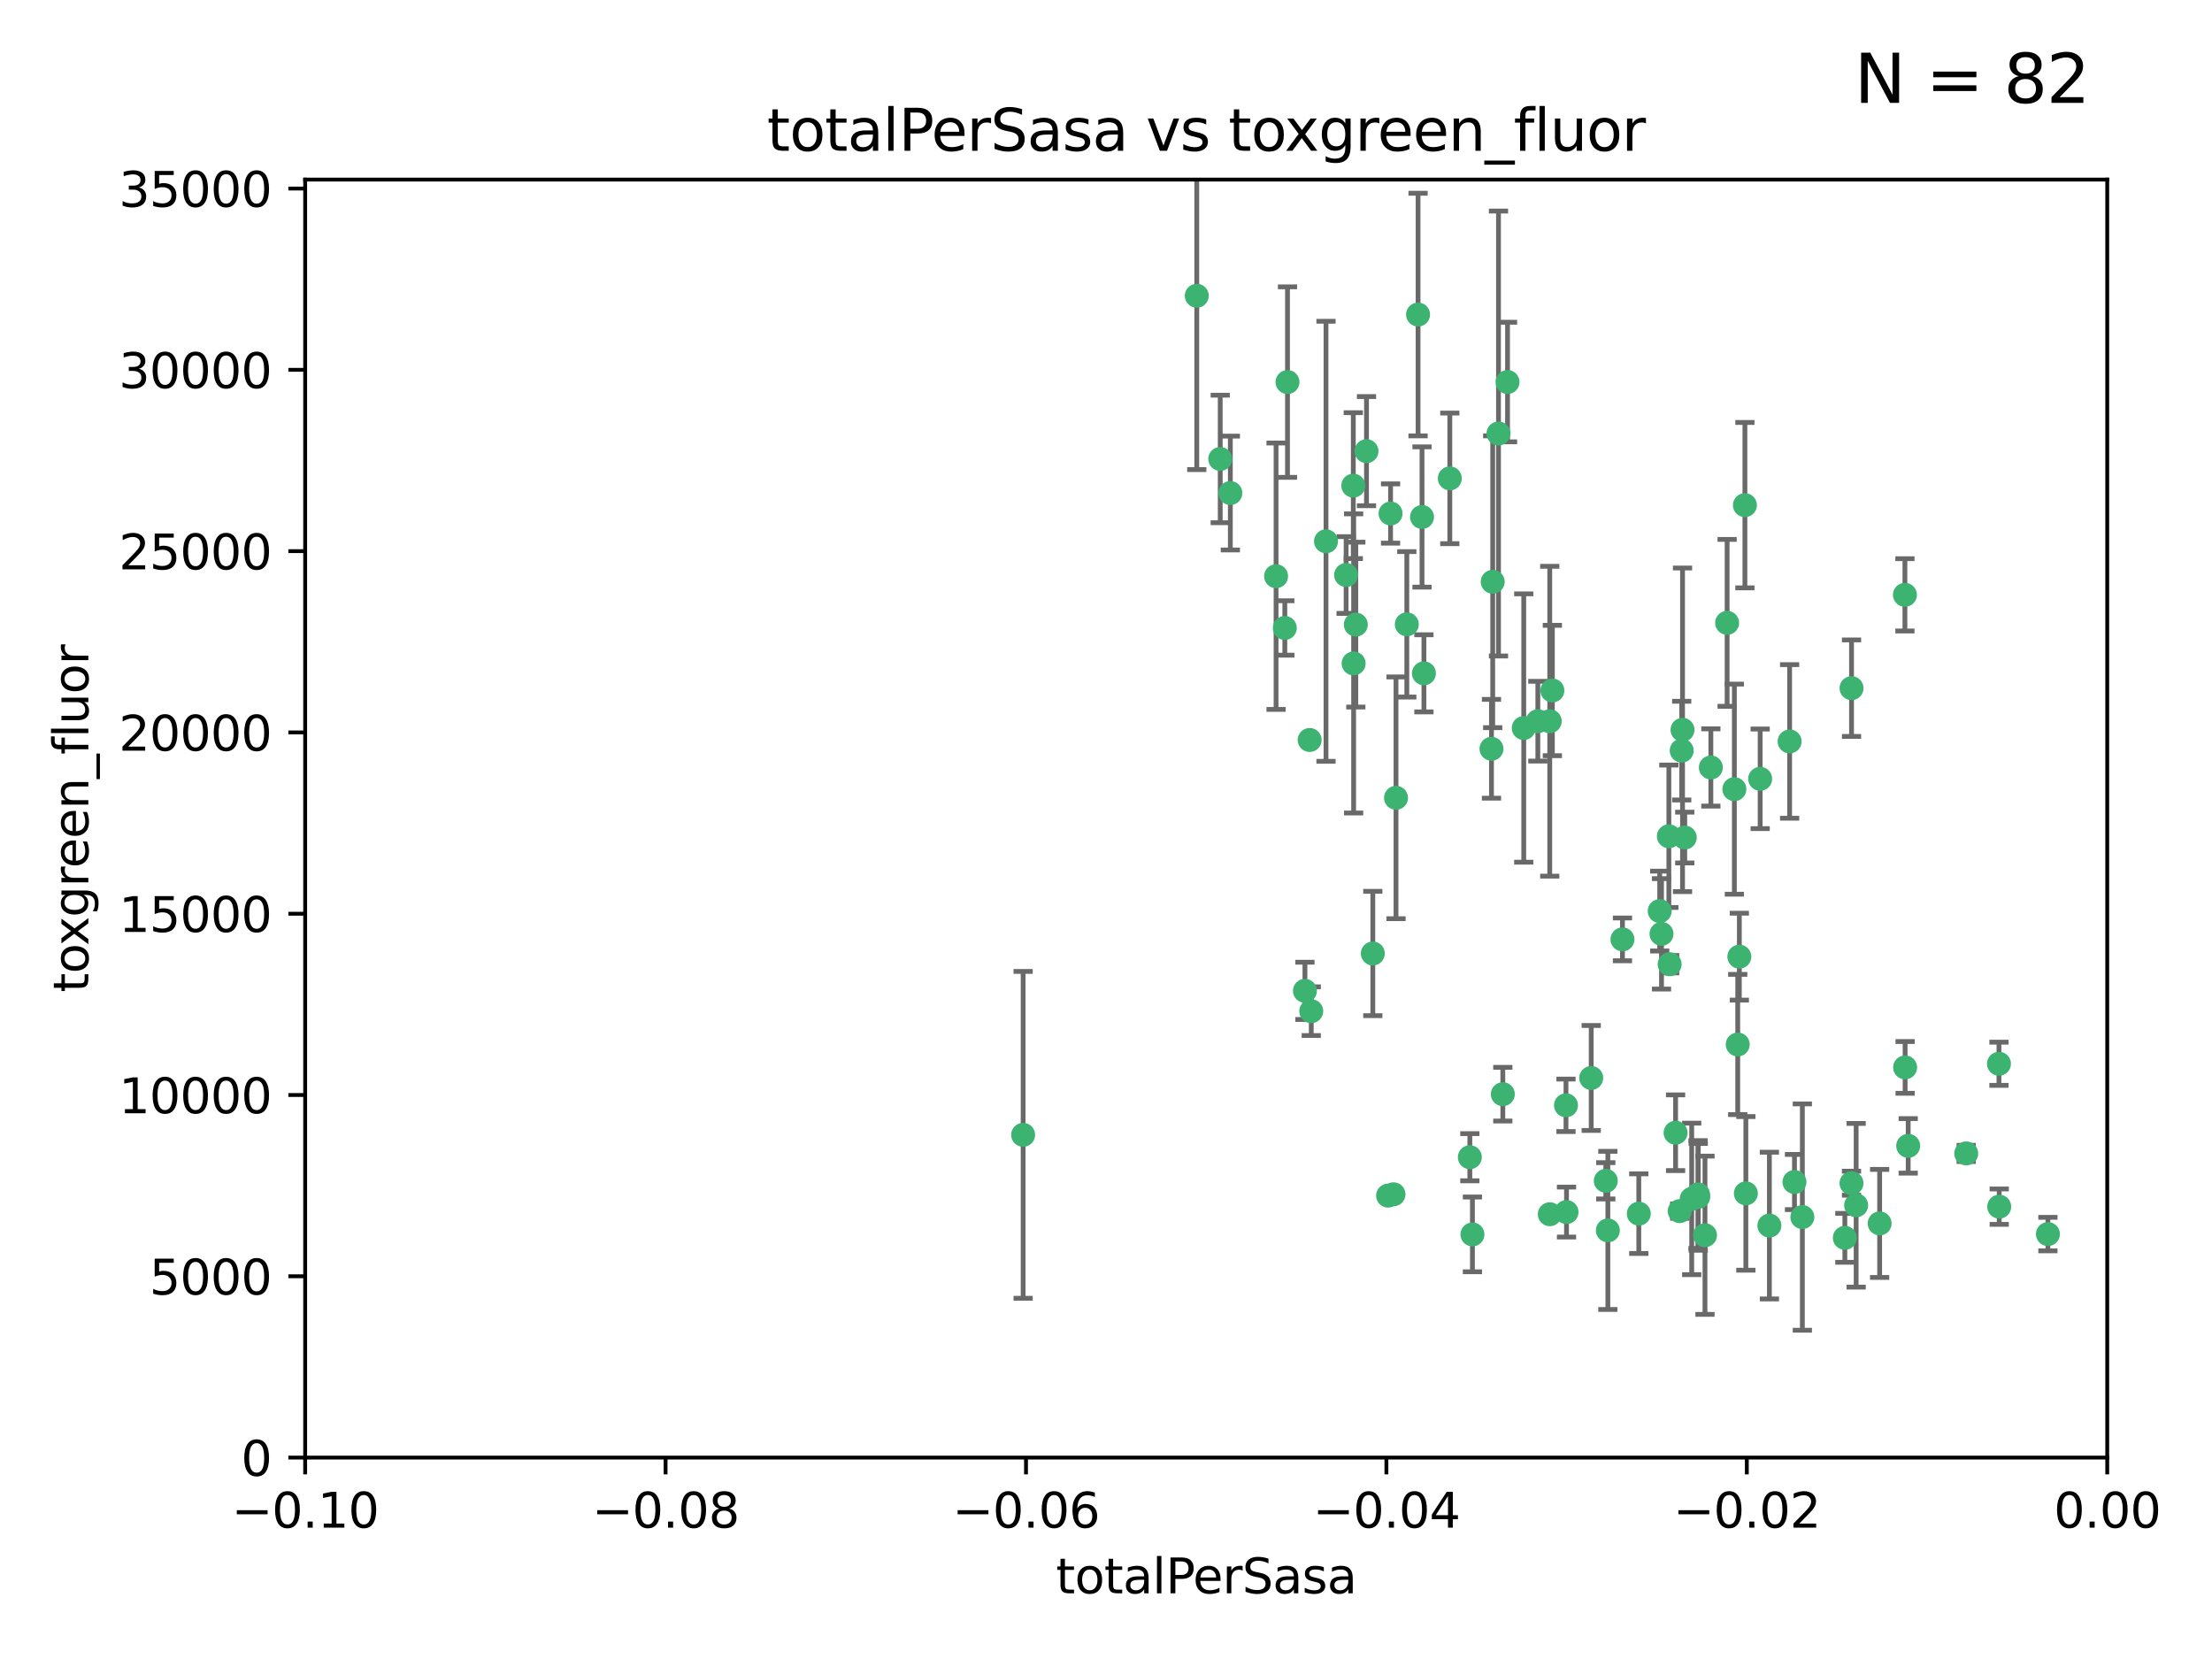 <?xml version="1.0" encoding="utf-8" standalone="no"?>
<!DOCTYPE svg PUBLIC "-//W3C//DTD SVG 1.1//EN"
  "http://www.w3.org/Graphics/SVG/1.1/DTD/svg11.dtd">
<svg xmlns:xlink="http://www.w3.org/1999/xlink" width="460.8pt" height="345.6pt" viewBox="0 0 460.8 345.6" xmlns="http://www.w3.org/2000/svg" version="1.1">
 <defs>
  <style type="text/css">*{stroke-linejoin: round; stroke-linecap: butt}</style>
 </defs>
 <g id="figure_1">
  <g id="patch_1">
   <path d="M 0 345.6 
L 460.8 345.6 
L 460.8 0 
L 0 0 
z
" style="fill: #ffffff"/>
  </g>
  <g id="axes_1">
   <g id="patch_2">
    <path d="M 63.571 303.64 
L 438.975 303.64 
L 438.975 37.411 
L 63.571 37.411 
z
" style="fill: #ffffff"/>
   </g>
   <g id="PathCollection_1">
    <defs>
     <path id="m28f8a9bcfd" d="M 0 1.118 
C 0.297 1.118 0.581 1 0.791 0.791 
C 1 0.581 1.118 0.297 1.118 0 
C 1.118 -0.297 1 -0.581 0.791 -0.791 
C 0.581 -1 0.297 -1.118 0 -1.118 
C -0.297 -1.118 -0.581 -1 -0.791 -0.791 
C -1 -0.581 -1.118 -0.297 -1.118 0 
C -1.118 0.297 -1 0.581 -0.791 0.791 
C -0.581 1 -0.297 1.118 0 1.118 
z
" style="stroke: #3cb371"/>
    </defs>
    <g clip-path="url(#p0bc6bba7df)">
     <use xlink:href="#m28f8a9bcfd" x="268.211" y="79.593" style="fill: #3cb371; stroke: #3cb371"/>
     <use xlink:href="#m28f8a9bcfd" x="254.195" y="95.609" style="fill: #3cb371; stroke: #3cb371"/>
     <use xlink:href="#m28f8a9bcfd" x="249.31" y="61.614" style="fill: #3cb371; stroke: #3cb371"/>
     <use xlink:href="#m28f8a9bcfd" x="281.916" y="101.166" style="fill: #3cb371; stroke: #3cb371"/>
     <use xlink:href="#m28f8a9bcfd" x="276.23" y="112.761" style="fill: #3cb371; stroke: #3cb371"/>
     <use xlink:href="#m28f8a9bcfd" x="213.136" y="236.409" style="fill: #3cb371; stroke: #3cb371"/>
     <use xlink:href="#m28f8a9bcfd" x="282.441" y="130.114" style="fill: #3cb371; stroke: #3cb371"/>
     <use xlink:href="#m28f8a9bcfd" x="272.826" y="154.151" style="fill: #3cb371; stroke: #3cb371"/>
     <use xlink:href="#m28f8a9bcfd" x="290.815" y="166.197" style="fill: #3cb371; stroke: #3cb371"/>
     <use xlink:href="#m28f8a9bcfd" x="296.232" y="107.698" style="fill: #3cb371; stroke: #3cb371"/>
     <use xlink:href="#m28f8a9bcfd" x="281.985" y="138.203" style="fill: #3cb371; stroke: #3cb371"/>
     <use xlink:href="#m28f8a9bcfd" x="289.681" y="106.972" style="fill: #3cb371; stroke: #3cb371"/>
     <use xlink:href="#m28f8a9bcfd" x="280.418" y="119.786" style="fill: #3cb371; stroke: #3cb371"/>
     <use xlink:href="#m28f8a9bcfd" x="295.409" y="65.53" style="fill: #3cb371; stroke: #3cb371"/>
     <use xlink:href="#m28f8a9bcfd" x="302.023" y="99.654" style="fill: #3cb371; stroke: #3cb371"/>
     <use xlink:href="#m28f8a9bcfd" x="310.702" y="155.987" style="fill: #3cb371; stroke: #3cb371"/>
     <use xlink:href="#m28f8a9bcfd" x="273.159" y="210.65" style="fill: #3cb371; stroke: #3cb371"/>
     <use xlink:href="#m28f8a9bcfd" x="293.065" y="130.059" style="fill: #3cb371; stroke: #3cb371"/>
     <use xlink:href="#m28f8a9bcfd" x="317.423" y="151.66" style="fill: #3cb371; stroke: #3cb371"/>
     <use xlink:href="#m28f8a9bcfd" x="314.046" y="79.585" style="fill: #3cb371; stroke: #3cb371"/>
     <use xlink:href="#m28f8a9bcfd" x="267.65" y="130.815" style="fill: #3cb371; stroke: #3cb371"/>
     <use xlink:href="#m28f8a9bcfd" x="271.842" y="206.41" style="fill: #3cb371; stroke: #3cb371"/>
     <use xlink:href="#m28f8a9bcfd" x="285.983" y="198.628" style="fill: #3cb371; stroke: #3cb371"/>
     <use xlink:href="#m28f8a9bcfd" x="265.828" y="120.034" style="fill: #3cb371; stroke: #3cb371"/>
     <use xlink:href="#m28f8a9bcfd" x="296.63" y="140.267" style="fill: #3cb371; stroke: #3cb371"/>
     <use xlink:href="#m28f8a9bcfd" x="284.666" y="93.983" style="fill: #3cb371; stroke: #3cb371"/>
     <use xlink:href="#m28f8a9bcfd" x="256.303" y="102.712" style="fill: #3cb371; stroke: #3cb371"/>
     <use xlink:href="#m28f8a9bcfd" x="310.958" y="121.191" style="fill: #3cb371; stroke: #3cb371"/>
     <use xlink:href="#m28f8a9bcfd" x="341.39" y="252.825" style="fill: #3cb371; stroke: #3cb371"/>
     <use xlink:href="#m28f8a9bcfd" x="320.359" y="150.242" style="fill: #3cb371; stroke: #3cb371"/>
     <use xlink:href="#m28f8a9bcfd" x="322.853" y="252.947" style="fill: #3cb371; stroke: #3cb371"/>
     <use xlink:href="#m28f8a9bcfd" x="306.194" y="241.067" style="fill: #3cb371; stroke: #3cb371"/>
     <use xlink:href="#m28f8a9bcfd" x="326.223" y="230.255" style="fill: #3cb371; stroke: #3cb371"/>
     <use xlink:href="#m28f8a9bcfd" x="313.064" y="227.937" style="fill: #3cb371; stroke: #3cb371"/>
     <use xlink:href="#m28f8a9bcfd" x="306.735" y="257.15" style="fill: #3cb371; stroke: #3cb371"/>
     <use xlink:href="#m28f8a9bcfd" x="312.163" y="90.309" style="fill: #3cb371; stroke: #3cb371"/>
     <use xlink:href="#m28f8a9bcfd" x="289.164" y="249.07" style="fill: #3cb371; stroke: #3cb371"/>
     <use xlink:href="#m28f8a9bcfd" x="346.123" y="194.538" style="fill: #3cb371; stroke: #3cb371"/>
     <use xlink:href="#m28f8a9bcfd" x="326.333" y="252.496" style="fill: #3cb371; stroke: #3cb371"/>
     <use xlink:href="#m28f8a9bcfd" x="334.946" y="256.314" style="fill: #3cb371; stroke: #3cb371"/>
     <use xlink:href="#m28f8a9bcfd" x="345.749" y="189.794" style="fill: #3cb371; stroke: #3cb371"/>
     <use xlink:href="#m28f8a9bcfd" x="322.84" y="150.246" style="fill: #3cb371; stroke: #3cb371"/>
     <use xlink:href="#m28f8a9bcfd" x="290.29" y="248.793" style="fill: #3cb371; stroke: #3cb371"/>
     <use xlink:href="#m28f8a9bcfd" x="347.819" y="200.861" style="fill: #3cb371; stroke: #3cb371"/>
     <use xlink:href="#m28f8a9bcfd" x="349.906" y="252.297" style="fill: #3cb371; stroke: #3cb371"/>
     <use xlink:href="#m28f8a9bcfd" x="334.515" y="245.982" style="fill: #3cb371; stroke: #3cb371"/>
     <use xlink:href="#m28f8a9bcfd" x="350.5" y="152.035" style="fill: #3cb371; stroke: #3cb371"/>
     <use xlink:href="#m28f8a9bcfd" x="323.386" y="143.844" style="fill: #3cb371; stroke: #3cb371"/>
     <use xlink:href="#m28f8a9bcfd" x="353.733" y="248.832" style="fill: #3cb371; stroke: #3cb371"/>
     <use xlink:href="#m28f8a9bcfd" x="350.329" y="156.366" style="fill: #3cb371; stroke: #3cb371"/>
     <use xlink:href="#m28f8a9bcfd" x="352.413" y="249.752" style="fill: #3cb371; stroke: #3cb371"/>
     <use xlink:href="#m28f8a9bcfd" x="356.402" y="159.878" style="fill: #3cb371; stroke: #3cb371"/>
     <use xlink:href="#m28f8a9bcfd" x="337.988" y="195.688" style="fill: #3cb371; stroke: #3cb371"/>
     <use xlink:href="#m28f8a9bcfd" x="353.773" y="249.327" style="fill: #3cb371; stroke: #3cb371"/>
     <use xlink:href="#m28f8a9bcfd" x="331.48" y="224.561" style="fill: #3cb371; stroke: #3cb371"/>
     <use xlink:href="#m28f8a9bcfd" x="347.654" y="174.211" style="fill: #3cb371; stroke: #3cb371"/>
     <use xlink:href="#m28f8a9bcfd" x="355.179" y="257.324" style="fill: #3cb371; stroke: #3cb371"/>
     <use xlink:href="#m28f8a9bcfd" x="349.055" y="235.968" style="fill: #3cb371; stroke: #3cb371"/>
     <use xlink:href="#m28f8a9bcfd" x="350.965" y="174.48" style="fill: #3cb371; stroke: #3cb371"/>
     <use xlink:href="#m28f8a9bcfd" x="375.464" y="253.538" style="fill: #3cb371; stroke: #3cb371"/>
     <use xlink:href="#m28f8a9bcfd" x="372.811" y="154.457" style="fill: #3cb371; stroke: #3cb371"/>
     <use xlink:href="#m28f8a9bcfd" x="363.497" y="105.234" style="fill: #3cb371; stroke: #3cb371"/>
     <use xlink:href="#m28f8a9bcfd" x="359.792" y="129.752" style="fill: #3cb371; stroke: #3cb371"/>
     <use xlink:href="#m28f8a9bcfd" x="363.694" y="248.602" style="fill: #3cb371; stroke: #3cb371"/>
     <use xlink:href="#m28f8a9bcfd" x="368.596" y="255.309" style="fill: #3cb371; stroke: #3cb371"/>
     <use xlink:href="#m28f8a9bcfd" x="362.001" y="217.585" style="fill: #3cb371; stroke: #3cb371"/>
     <use xlink:href="#m28f8a9bcfd" x="373.823" y="246.235" style="fill: #3cb371; stroke: #3cb371"/>
     <use xlink:href="#m28f8a9bcfd" x="361.301" y="164.396" style="fill: #3cb371; stroke: #3cb371"/>
     <use xlink:href="#m28f8a9bcfd" x="385.701" y="246.485" style="fill: #3cb371; stroke: #3cb371"/>
     <use xlink:href="#m28f8a9bcfd" x="385.708" y="143.358" style="fill: #3cb371; stroke: #3cb371"/>
     <use xlink:href="#m28f8a9bcfd" x="362.337" y="199.288" style="fill: #3cb371; stroke: #3cb371"/>
     <use xlink:href="#m28f8a9bcfd" x="397.511" y="238.701" style="fill: #3cb371; stroke: #3cb371"/>
     <use xlink:href="#m28f8a9bcfd" x="384.316" y="257.865" style="fill: #3cb371; stroke: #3cb371"/>
     <use xlink:href="#m28f8a9bcfd" x="366.674" y="162.243" style="fill: #3cb371; stroke: #3cb371"/>
     <use xlink:href="#m28f8a9bcfd" x="391.563" y="254.86" style="fill: #3cb371; stroke: #3cb371"/>
     <use xlink:href="#m28f8a9bcfd" x="386.669" y="251.081" style="fill: #3cb371; stroke: #3cb371"/>
     <use xlink:href="#m28f8a9bcfd" x="396.872" y="222.359" style="fill: #3cb371; stroke: #3cb371"/>
     <use xlink:href="#m28f8a9bcfd" x="396.83" y="123.914" style="fill: #3cb371; stroke: #3cb371"/>
     <use xlink:href="#m28f8a9bcfd" x="409.599" y="240.276" style="fill: #3cb371; stroke: #3cb371"/>
     <use xlink:href="#m28f8a9bcfd" x="416.474" y="251.369" style="fill: #3cb371; stroke: #3cb371"/>
     <use xlink:href="#m28f8a9bcfd" x="416.421" y="221.601" style="fill: #3cb371; stroke: #3cb371"/>
     <use xlink:href="#m28f8a9bcfd" x="426.618" y="257.081" style="fill: #3cb371; stroke: #3cb371"/>
    </g>
   </g>
   <g id="matplotlib.axis_1">
    <g id="xtick_1">
     <g id="line2d_1">
      <defs>
       <path id="m2112518114" d="M 0 0 
L 0 3.5 
" style="stroke: #000000; stroke-width: 0.8"/>
      </defs>
      <g>
       <use xlink:href="#m2112518114" x="63.571" y="303.64" style="stroke: #000000; stroke-width: 0.8"/>
      </g>
     </g>
     <g id="text_1">
      <!-- −0.10 -->
      <g transform="translate(48.249 318.238)scale(0.1 -0.1)">
       <defs>
        <path id="DejaVuSans-2212" d="M 678 2272 
L 4684 2272 
L 4684 1741 
L 678 1741 
L 678 2272 
z
" transform="scale(0.016)"/>
        <path id="DejaVuSans-30" d="M 2034 4250 
Q 1547 4250 1301 3770 
Q 1056 3291 1056 2328 
Q 1056 1369 1301 889 
Q 1547 409 2034 409 
Q 2525 409 2770 889 
Q 3016 1369 3016 2328 
Q 3016 3291 2770 3770 
Q 2525 4250 2034 4250 
z
M 2034 4750 
Q 2819 4750 3233 4129 
Q 3647 3509 3647 2328 
Q 3647 1150 3233 529 
Q 2819 -91 2034 -91 
Q 1250 -91 836 529 
Q 422 1150 422 2328 
Q 422 3509 836 4129 
Q 1250 4750 2034 4750 
z
" transform="scale(0.016)"/>
        <path id="DejaVuSans-2e" d="M 684 794 
L 1344 794 
L 1344 0 
L 684 0 
L 684 794 
z
" transform="scale(0.016)"/>
        <path id="DejaVuSans-31" d="M 794 531 
L 1825 531 
L 1825 4091 
L 703 3866 
L 703 4441 
L 1819 4666 
L 2450 4666 
L 2450 531 
L 3481 531 
L 3481 0 
L 794 0 
L 794 531 
z
" transform="scale(0.016)"/>
       </defs>
       <use xlink:href="#DejaVuSans-2212"/>
       <use xlink:href="#DejaVuSans-30" x="83.789"/>
       <use xlink:href="#DejaVuSans-2e" x="147.412"/>
       <use xlink:href="#DejaVuSans-31" x="179.199"/>
       <use xlink:href="#DejaVuSans-30" x="242.822"/>
      </g>
     </g>
    </g>
    <g id="xtick_2">
     <g id="line2d_2">
      <g>
       <use xlink:href="#m2112518114" x="138.652" y="303.64" style="stroke: #000000; stroke-width: 0.8"/>
      </g>
     </g>
     <g id="text_2">
      <!-- −0.08 -->
      <g transform="translate(123.329 318.238)scale(0.1 -0.1)">
       <defs>
        <path id="DejaVuSans-38" d="M 2034 2216 
Q 1584 2216 1326 1975 
Q 1069 1734 1069 1313 
Q 1069 891 1326 650 
Q 1584 409 2034 409 
Q 2484 409 2743 651 
Q 3003 894 3003 1313 
Q 3003 1734 2745 1975 
Q 2488 2216 2034 2216 
z
M 1403 2484 
Q 997 2584 770 2862 
Q 544 3141 544 3541 
Q 544 4100 942 4425 
Q 1341 4750 2034 4750 
Q 2731 4750 3128 4425 
Q 3525 4100 3525 3541 
Q 3525 3141 3298 2862 
Q 3072 2584 2669 2484 
Q 3125 2378 3379 2068 
Q 3634 1759 3634 1313 
Q 3634 634 3220 271 
Q 2806 -91 2034 -91 
Q 1263 -91 848 271 
Q 434 634 434 1313 
Q 434 1759 690 2068 
Q 947 2378 1403 2484 
z
M 1172 3481 
Q 1172 3119 1398 2916 
Q 1625 2713 2034 2713 
Q 2441 2713 2670 2916 
Q 2900 3119 2900 3481 
Q 2900 3844 2670 4047 
Q 2441 4250 2034 4250 
Q 1625 4250 1398 4047 
Q 1172 3844 1172 3481 
z
" transform="scale(0.016)"/>
       </defs>
       <use xlink:href="#DejaVuSans-2212"/>
       <use xlink:href="#DejaVuSans-30" x="83.789"/>
       <use xlink:href="#DejaVuSans-2e" x="147.412"/>
       <use xlink:href="#DejaVuSans-30" x="179.199"/>
       <use xlink:href="#DejaVuSans-38" x="242.822"/>
      </g>
     </g>
    </g>
    <g id="xtick_3">
     <g id="line2d_3">
      <g>
       <use xlink:href="#m2112518114" x="213.733" y="303.64" style="stroke: #000000; stroke-width: 0.8"/>
      </g>
     </g>
     <g id="text_3">
      <!-- −0.06 -->
      <g transform="translate(198.41 318.238)scale(0.1 -0.1)">
       <defs>
        <path id="DejaVuSans-36" d="M 2113 2584 
Q 1688 2584 1439 2293 
Q 1191 2003 1191 1497 
Q 1191 994 1439 701 
Q 1688 409 2113 409 
Q 2538 409 2786 701 
Q 3034 994 3034 1497 
Q 3034 2003 2786 2293 
Q 2538 2584 2113 2584 
z
M 3366 4563 
L 3366 3988 
Q 3128 4100 2886 4159 
Q 2644 4219 2406 4219 
Q 1781 4219 1451 3797 
Q 1122 3375 1075 2522 
Q 1259 2794 1537 2939 
Q 1816 3084 2150 3084 
Q 2853 3084 3261 2657 
Q 3669 2231 3669 1497 
Q 3669 778 3244 343 
Q 2819 -91 2113 -91 
Q 1303 -91 875 529 
Q 447 1150 447 2328 
Q 447 3434 972 4092 
Q 1497 4750 2381 4750 
Q 2619 4750 2861 4703 
Q 3103 4656 3366 4563 
z
" transform="scale(0.016)"/>
       </defs>
       <use xlink:href="#DejaVuSans-2212"/>
       <use xlink:href="#DejaVuSans-30" x="83.789"/>
       <use xlink:href="#DejaVuSans-2e" x="147.412"/>
       <use xlink:href="#DejaVuSans-30" x="179.199"/>
       <use xlink:href="#DejaVuSans-36" x="242.822"/>
      </g>
     </g>
    </g>
    <g id="xtick_4">
     <g id="line2d_4">
      <g>
       <use xlink:href="#m2112518114" x="288.813" y="303.64" style="stroke: #000000; stroke-width: 0.8"/>
      </g>
     </g>
     <g id="text_4">
      <!-- −0.04 -->
      <g transform="translate(273.491 318.238)scale(0.1 -0.1)">
       <defs>
        <path id="DejaVuSans-34" d="M 2419 4116 
L 825 1625 
L 2419 1625 
L 2419 4116 
z
M 2253 4666 
L 3047 4666 
L 3047 1625 
L 3713 1625 
L 3713 1100 
L 3047 1100 
L 3047 0 
L 2419 0 
L 2419 1100 
L 313 1100 
L 313 1709 
L 2253 4666 
z
" transform="scale(0.016)"/>
       </defs>
       <use xlink:href="#DejaVuSans-2212"/>
       <use xlink:href="#DejaVuSans-30" x="83.789"/>
       <use xlink:href="#DejaVuSans-2e" x="147.412"/>
       <use xlink:href="#DejaVuSans-30" x="179.199"/>
       <use xlink:href="#DejaVuSans-34" x="242.822"/>
      </g>
     </g>
    </g>
    <g id="xtick_5">
     <g id="line2d_5">
      <g>
       <use xlink:href="#m2112518114" x="363.894" y="303.64" style="stroke: #000000; stroke-width: 0.8"/>
      </g>
     </g>
     <g id="text_5">
      <!-- −0.02 -->
      <g transform="translate(348.572 318.238)scale(0.1 -0.1)">
       <defs>
        <path id="DejaVuSans-32" d="M 1228 531 
L 3431 531 
L 3431 0 
L 469 0 
L 469 531 
Q 828 903 1448 1529 
Q 2069 2156 2228 2338 
Q 2531 2678 2651 2914 
Q 2772 3150 2772 3378 
Q 2772 3750 2511 3984 
Q 2250 4219 1831 4219 
Q 1534 4219 1204 4116 
Q 875 4013 500 3803 
L 500 4441 
Q 881 4594 1212 4672 
Q 1544 4750 1819 4750 
Q 2544 4750 2975 4387 
Q 3406 4025 3406 3419 
Q 3406 3131 3298 2873 
Q 3191 2616 2906 2266 
Q 2828 2175 2409 1742 
Q 1991 1309 1228 531 
z
" transform="scale(0.016)"/>
       </defs>
       <use xlink:href="#DejaVuSans-2212"/>
       <use xlink:href="#DejaVuSans-30" x="83.789"/>
       <use xlink:href="#DejaVuSans-2e" x="147.412"/>
       <use xlink:href="#DejaVuSans-30" x="179.199"/>
       <use xlink:href="#DejaVuSans-32" x="242.822"/>
      </g>
     </g>
    </g>
    <g id="xtick_6">
     <g id="line2d_6">
      <g>
       <use xlink:href="#m2112518114" x="438.975" y="303.64" style="stroke: #000000; stroke-width: 0.8"/>
      </g>
     </g>
     <g id="text_6">
      <!-- 0.00 -->
      <g transform="translate(427.842 318.238)scale(0.1 -0.1)">
       <use xlink:href="#DejaVuSans-30"/>
       <use xlink:href="#DejaVuSans-2e" x="63.623"/>
       <use xlink:href="#DejaVuSans-30" x="95.41"/>
       <use xlink:href="#DejaVuSans-30" x="159.033"/>
      </g>
     </g>
    </g>
    <g id="text_7">
     <!-- totalPerSasa -->
     <g transform="translate(219.968 331.917)scale(0.1 -0.1)">
      <defs>
       <path id="DejaVuSans-74" d="M 1172 4494 
L 1172 3500 
L 2356 3500 
L 2356 3053 
L 1172 3053 
L 1172 1153 
Q 1172 725 1289 603 
Q 1406 481 1766 481 
L 2356 481 
L 2356 0 
L 1766 0 
Q 1100 0 847 248 
Q 594 497 594 1153 
L 594 3053 
L 172 3053 
L 172 3500 
L 594 3500 
L 594 4494 
L 1172 4494 
z
" transform="scale(0.016)"/>
       <path id="DejaVuSans-6f" d="M 1959 3097 
Q 1497 3097 1228 2736 
Q 959 2375 959 1747 
Q 959 1119 1226 758 
Q 1494 397 1959 397 
Q 2419 397 2687 759 
Q 2956 1122 2956 1747 
Q 2956 2369 2687 2733 
Q 2419 3097 1959 3097 
z
M 1959 3584 
Q 2709 3584 3137 3096 
Q 3566 2609 3566 1747 
Q 3566 888 3137 398 
Q 2709 -91 1959 -91 
Q 1206 -91 779 398 
Q 353 888 353 1747 
Q 353 2609 779 3096 
Q 1206 3584 1959 3584 
z
" transform="scale(0.016)"/>
       <path id="DejaVuSans-61" d="M 2194 1759 
Q 1497 1759 1228 1600 
Q 959 1441 959 1056 
Q 959 750 1161 570 
Q 1363 391 1709 391 
Q 2188 391 2477 730 
Q 2766 1069 2766 1631 
L 2766 1759 
L 2194 1759 
z
M 3341 1997 
L 3341 0 
L 2766 0 
L 2766 531 
Q 2569 213 2275 61 
Q 1981 -91 1556 -91 
Q 1019 -91 701 211 
Q 384 513 384 1019 
Q 384 1609 779 1909 
Q 1175 2209 1959 2209 
L 2766 2209 
L 2766 2266 
Q 2766 2663 2505 2880 
Q 2244 3097 1772 3097 
Q 1472 3097 1187 3025 
Q 903 2953 641 2809 
L 641 3341 
Q 956 3463 1253 3523 
Q 1550 3584 1831 3584 
Q 2591 3584 2966 3190 
Q 3341 2797 3341 1997 
z
" transform="scale(0.016)"/>
       <path id="DejaVuSans-6c" d="M 603 4863 
L 1178 4863 
L 1178 0 
L 603 0 
L 603 4863 
z
" transform="scale(0.016)"/>
       <path id="DejaVuSans-50" d="M 1259 4147 
L 1259 2394 
L 2053 2394 
Q 2494 2394 2734 2622 
Q 2975 2850 2975 3272 
Q 2975 3691 2734 3919 
Q 2494 4147 2053 4147 
L 1259 4147 
z
M 628 4666 
L 2053 4666 
Q 2838 4666 3239 4311 
Q 3641 3956 3641 3272 
Q 3641 2581 3239 2228 
Q 2838 1875 2053 1875 
L 1259 1875 
L 1259 0 
L 628 0 
L 628 4666 
z
" transform="scale(0.016)"/>
       <path id="DejaVuSans-65" d="M 3597 1894 
L 3597 1613 
L 953 1613 
Q 991 1019 1311 708 
Q 1631 397 2203 397 
Q 2534 397 2845 478 
Q 3156 559 3463 722 
L 3463 178 
Q 3153 47 2828 -22 
Q 2503 -91 2169 -91 
Q 1331 -91 842 396 
Q 353 884 353 1716 
Q 353 2575 817 3079 
Q 1281 3584 2069 3584 
Q 2775 3584 3186 3129 
Q 3597 2675 3597 1894 
z
M 3022 2063 
Q 3016 2534 2758 2815 
Q 2500 3097 2075 3097 
Q 1594 3097 1305 2825 
Q 1016 2553 972 2059 
L 3022 2063 
z
" transform="scale(0.016)"/>
       <path id="DejaVuSans-72" d="M 2631 2963 
Q 2534 3019 2420 3045 
Q 2306 3072 2169 3072 
Q 1681 3072 1420 2755 
Q 1159 2438 1159 1844 
L 1159 0 
L 581 0 
L 581 3500 
L 1159 3500 
L 1159 2956 
Q 1341 3275 1631 3429 
Q 1922 3584 2338 3584 
Q 2397 3584 2469 3576 
Q 2541 3569 2628 3553 
L 2631 2963 
z
" transform="scale(0.016)"/>
       <path id="DejaVuSans-53" d="M 3425 4513 
L 3425 3897 
Q 3066 4069 2747 4153 
Q 2428 4238 2131 4238 
Q 1616 4238 1336 4038 
Q 1056 3838 1056 3469 
Q 1056 3159 1242 3001 
Q 1428 2844 1947 2747 
L 2328 2669 
Q 3034 2534 3370 2195 
Q 3706 1856 3706 1288 
Q 3706 609 3251 259 
Q 2797 -91 1919 -91 
Q 1588 -91 1214 -16 
Q 841 59 441 206 
L 441 856 
Q 825 641 1194 531 
Q 1563 422 1919 422 
Q 2459 422 2753 634 
Q 3047 847 3047 1241 
Q 3047 1584 2836 1778 
Q 2625 1972 2144 2069 
L 1759 2144 
Q 1053 2284 737 2584 
Q 422 2884 422 3419 
Q 422 4038 858 4394 
Q 1294 4750 2059 4750 
Q 2388 4750 2728 4690 
Q 3069 4631 3425 4513 
z
" transform="scale(0.016)"/>
       <path id="DejaVuSans-73" d="M 2834 3397 
L 2834 2853 
Q 2591 2978 2328 3040 
Q 2066 3103 1784 3103 
Q 1356 3103 1142 2972 
Q 928 2841 928 2578 
Q 928 2378 1081 2264 
Q 1234 2150 1697 2047 
L 1894 2003 
Q 2506 1872 2764 1633 
Q 3022 1394 3022 966 
Q 3022 478 2636 193 
Q 2250 -91 1575 -91 
Q 1294 -91 989 -36 
Q 684 19 347 128 
L 347 722 
Q 666 556 975 473 
Q 1284 391 1588 391 
Q 1994 391 2212 530 
Q 2431 669 2431 922 
Q 2431 1156 2273 1281 
Q 2116 1406 1581 1522 
L 1381 1569 
Q 847 1681 609 1914 
Q 372 2147 372 2553 
Q 372 3047 722 3315 
Q 1072 3584 1716 3584 
Q 2034 3584 2315 3537 
Q 2597 3491 2834 3397 
z
" transform="scale(0.016)"/>
      </defs>
      <use xlink:href="#DejaVuSans-74"/>
      <use xlink:href="#DejaVuSans-6f" x="39.209"/>
      <use xlink:href="#DejaVuSans-74" x="100.391"/>
      <use xlink:href="#DejaVuSans-61" x="139.6"/>
      <use xlink:href="#DejaVuSans-6c" x="200.879"/>
      <use xlink:href="#DejaVuSans-50" x="228.662"/>
      <use xlink:href="#DejaVuSans-65" x="285.34"/>
      <use xlink:href="#DejaVuSans-72" x="346.863"/>
      <use xlink:href="#DejaVuSans-53" x="387.977"/>
      <use xlink:href="#DejaVuSans-61" x="451.453"/>
      <use xlink:href="#DejaVuSans-73" x="512.732"/>
      <use xlink:href="#DejaVuSans-61" x="564.832"/>
     </g>
    </g>
   </g>
   <g id="matplotlib.axis_2">
    <g id="ytick_1">
     <g id="line2d_7">
      <defs>
       <path id="meb5bcfb0e0" d="M 0 0 
L -3.5 0 
" style="stroke: #000000; stroke-width: 0.8"/>
      </defs>
      <g>
       <use xlink:href="#meb5bcfb0e0" x="63.571" y="303.64" style="stroke: #000000; stroke-width: 0.8"/>
      </g>
     </g>
     <g id="text_8">
      <!-- 0 -->
      <g transform="translate(50.209 307.439)scale(0.1 -0.1)">
       <use xlink:href="#DejaVuSans-30"/>
      </g>
     </g>
    </g>
    <g id="ytick_2">
     <g id="line2d_8">
      <g>
       <use xlink:href="#meb5bcfb0e0" x="63.571" y="265.874" style="stroke: #000000; stroke-width: 0.8"/>
      </g>
     </g>
     <g id="text_9">
      <!-- 5000 -->
      <g transform="translate(31.121 269.673)scale(0.1 -0.1)">
       <defs>
        <path id="DejaVuSans-35" d="M 691 4666 
L 3169 4666 
L 3169 4134 
L 1269 4134 
L 1269 2991 
Q 1406 3038 1543 3061 
Q 1681 3084 1819 3084 
Q 2600 3084 3056 2656 
Q 3513 2228 3513 1497 
Q 3513 744 3044 326 
Q 2575 -91 1722 -91 
Q 1428 -91 1123 -41 
Q 819 9 494 109 
L 494 744 
Q 775 591 1075 516 
Q 1375 441 1709 441 
Q 2250 441 2565 725 
Q 2881 1009 2881 1497 
Q 2881 1984 2565 2268 
Q 2250 2553 1709 2553 
Q 1456 2553 1204 2497 
Q 953 2441 691 2322 
L 691 4666 
z
" transform="scale(0.016)"/>
       </defs>
       <use xlink:href="#DejaVuSans-35"/>
       <use xlink:href="#DejaVuSans-30" x="63.623"/>
       <use xlink:href="#DejaVuSans-30" x="127.246"/>
       <use xlink:href="#DejaVuSans-30" x="190.869"/>
      </g>
     </g>
    </g>
    <g id="ytick_3">
     <g id="line2d_9">
      <g>
       <use xlink:href="#meb5bcfb0e0" x="63.571" y="228.108" style="stroke: #000000; stroke-width: 0.8"/>
      </g>
     </g>
     <g id="text_10">
      <!-- 10000 -->
      <g transform="translate(24.759 231.907)scale(0.1 -0.1)">
       <use xlink:href="#DejaVuSans-31"/>
       <use xlink:href="#DejaVuSans-30" x="63.623"/>
       <use xlink:href="#DejaVuSans-30" x="127.246"/>
       <use xlink:href="#DejaVuSans-30" x="190.869"/>
       <use xlink:href="#DejaVuSans-30" x="254.492"/>
      </g>
     </g>
    </g>
    <g id="ytick_4">
     <g id="line2d_10">
      <g>
       <use xlink:href="#meb5bcfb0e0" x="63.571" y="190.342" style="stroke: #000000; stroke-width: 0.8"/>
      </g>
     </g>
     <g id="text_11">
      <!-- 15000 -->
      <g transform="translate(24.759 194.141)scale(0.1 -0.1)">
       <use xlink:href="#DejaVuSans-31"/>
       <use xlink:href="#DejaVuSans-35" x="63.623"/>
       <use xlink:href="#DejaVuSans-30" x="127.246"/>
       <use xlink:href="#DejaVuSans-30" x="190.869"/>
       <use xlink:href="#DejaVuSans-30" x="254.492"/>
      </g>
     </g>
    </g>
    <g id="ytick_5">
     <g id="line2d_11">
      <g>
       <use xlink:href="#meb5bcfb0e0" x="63.571" y="152.576" style="stroke: #000000; stroke-width: 0.8"/>
      </g>
     </g>
     <g id="text_12">
      <!-- 20000 -->
      <g transform="translate(24.759 156.375)scale(0.1 -0.1)">
       <use xlink:href="#DejaVuSans-32"/>
       <use xlink:href="#DejaVuSans-30" x="63.623"/>
       <use xlink:href="#DejaVuSans-30" x="127.246"/>
       <use xlink:href="#DejaVuSans-30" x="190.869"/>
       <use xlink:href="#DejaVuSans-30" x="254.492"/>
      </g>
     </g>
    </g>
    <g id="ytick_6">
     <g id="line2d_12">
      <g>
       <use xlink:href="#meb5bcfb0e0" x="63.571" y="114.81" style="stroke: #000000; stroke-width: 0.8"/>
      </g>
     </g>
     <g id="text_13">
      <!-- 25000 -->
      <g transform="translate(24.759 118.609)scale(0.1 -0.1)">
       <use xlink:href="#DejaVuSans-32"/>
       <use xlink:href="#DejaVuSans-35" x="63.623"/>
       <use xlink:href="#DejaVuSans-30" x="127.246"/>
       <use xlink:href="#DejaVuSans-30" x="190.869"/>
       <use xlink:href="#DejaVuSans-30" x="254.492"/>
      </g>
     </g>
    </g>
    <g id="ytick_7">
     <g id="line2d_13">
      <g>
       <use xlink:href="#meb5bcfb0e0" x="63.571" y="77.044" style="stroke: #000000; stroke-width: 0.8"/>
      </g>
     </g>
     <g id="text_14">
      <!-- 30000 -->
      <g transform="translate(24.759 80.844)scale(0.1 -0.1)">
       <defs>
        <path id="DejaVuSans-33" d="M 2597 2516 
Q 3050 2419 3304 2112 
Q 3559 1806 3559 1356 
Q 3559 666 3084 287 
Q 2609 -91 1734 -91 
Q 1441 -91 1130 -33 
Q 819 25 488 141 
L 488 750 
Q 750 597 1062 519 
Q 1375 441 1716 441 
Q 2309 441 2620 675 
Q 2931 909 2931 1356 
Q 2931 1769 2642 2001 
Q 2353 2234 1838 2234 
L 1294 2234 
L 1294 2753 
L 1863 2753 
Q 2328 2753 2575 2939 
Q 2822 3125 2822 3475 
Q 2822 3834 2567 4026 
Q 2313 4219 1838 4219 
Q 1578 4219 1281 4162 
Q 984 4106 628 3988 
L 628 4550 
Q 988 4650 1302 4700 
Q 1616 4750 1894 4750 
Q 2613 4750 3031 4423 
Q 3450 4097 3450 3541 
Q 3450 3153 3228 2886 
Q 3006 2619 2597 2516 
z
" transform="scale(0.016)"/>
       </defs>
       <use xlink:href="#DejaVuSans-33"/>
       <use xlink:href="#DejaVuSans-30" x="63.623"/>
       <use xlink:href="#DejaVuSans-30" x="127.246"/>
       <use xlink:href="#DejaVuSans-30" x="190.869"/>
       <use xlink:href="#DejaVuSans-30" x="254.492"/>
      </g>
     </g>
    </g>
    <g id="ytick_8">
     <g id="line2d_14">
      <g>
       <use xlink:href="#meb5bcfb0e0" x="63.571" y="39.278" style="stroke: #000000; stroke-width: 0.8"/>
      </g>
     </g>
     <g id="text_15">
      <!-- 35000 -->
      <g transform="translate(24.759 43.078)scale(0.1 -0.1)">
       <use xlink:href="#DejaVuSans-33"/>
       <use xlink:href="#DejaVuSans-35" x="63.623"/>
       <use xlink:href="#DejaVuSans-30" x="127.246"/>
       <use xlink:href="#DejaVuSans-30" x="190.869"/>
       <use xlink:href="#DejaVuSans-30" x="254.492"/>
      </g>
     </g>
    </g>
    <g id="text_16">
     <!-- toxgreen_fluor -->
     <g transform="translate(18.401 206.72)rotate(-90)scale(0.1 -0.1)">
      <defs>
       <path id="DejaVuSans-78" d="M 3513 3500 
L 2247 1797 
L 3578 0 
L 2900 0 
L 1881 1375 
L 863 0 
L 184 0 
L 1544 1831 
L 300 3500 
L 978 3500 
L 1906 2253 
L 2834 3500 
L 3513 3500 
z
" transform="scale(0.016)"/>
       <path id="DejaVuSans-67" d="M 2906 1791 
Q 2906 2416 2648 2759 
Q 2391 3103 1925 3103 
Q 1463 3103 1205 2759 
Q 947 2416 947 1791 
Q 947 1169 1205 825 
Q 1463 481 1925 481 
Q 2391 481 2648 825 
Q 2906 1169 2906 1791 
z
M 3481 434 
Q 3481 -459 3084 -895 
Q 2688 -1331 1869 -1331 
Q 1566 -1331 1297 -1286 
Q 1028 -1241 775 -1147 
L 775 -588 
Q 1028 -725 1275 -790 
Q 1522 -856 1778 -856 
Q 2344 -856 2625 -561 
Q 2906 -266 2906 331 
L 2906 616 
Q 2728 306 2450 153 
Q 2172 0 1784 0 
Q 1141 0 747 490 
Q 353 981 353 1791 
Q 353 2603 747 3093 
Q 1141 3584 1784 3584 
Q 2172 3584 2450 3431 
Q 2728 3278 2906 2969 
L 2906 3500 
L 3481 3500 
L 3481 434 
z
" transform="scale(0.016)"/>
       <path id="DejaVuSans-6e" d="M 3513 2113 
L 3513 0 
L 2938 0 
L 2938 2094 
Q 2938 2591 2744 2837 
Q 2550 3084 2163 3084 
Q 1697 3084 1428 2787 
Q 1159 2491 1159 1978 
L 1159 0 
L 581 0 
L 581 3500 
L 1159 3500 
L 1159 2956 
Q 1366 3272 1645 3428 
Q 1925 3584 2291 3584 
Q 2894 3584 3203 3211 
Q 3513 2838 3513 2113 
z
" transform="scale(0.016)"/>
       <path id="DejaVuSans-5f" d="M 3263 -1063 
L 3263 -1509 
L -63 -1509 
L -63 -1063 
L 3263 -1063 
z
" transform="scale(0.016)"/>
       <path id="DejaVuSans-66" d="M 2375 4863 
L 2375 4384 
L 1825 4384 
Q 1516 4384 1395 4259 
Q 1275 4134 1275 3809 
L 1275 3500 
L 2222 3500 
L 2222 3053 
L 1275 3053 
L 1275 0 
L 697 0 
L 697 3053 
L 147 3053 
L 147 3500 
L 697 3500 
L 697 3744 
Q 697 4328 969 4595 
Q 1241 4863 1831 4863 
L 2375 4863 
z
" transform="scale(0.016)"/>
       <path id="DejaVuSans-75" d="M 544 1381 
L 544 3500 
L 1119 3500 
L 1119 1403 
Q 1119 906 1312 657 
Q 1506 409 1894 409 
Q 2359 409 2629 706 
Q 2900 1003 2900 1516 
L 2900 3500 
L 3475 3500 
L 3475 0 
L 2900 0 
L 2900 538 
Q 2691 219 2414 64 
Q 2138 -91 1772 -91 
Q 1169 -91 856 284 
Q 544 659 544 1381 
z
M 1991 3584 
L 1991 3584 
z
" transform="scale(0.016)"/>
      </defs>
      <use xlink:href="#DejaVuSans-74"/>
      <use xlink:href="#DejaVuSans-6f" x="39.209"/>
      <use xlink:href="#DejaVuSans-78" x="97.266"/>
      <use xlink:href="#DejaVuSans-67" x="156.445"/>
      <use xlink:href="#DejaVuSans-72" x="219.922"/>
      <use xlink:href="#DejaVuSans-65" x="258.785"/>
      <use xlink:href="#DejaVuSans-65" x="320.309"/>
      <use xlink:href="#DejaVuSans-6e" x="381.832"/>
      <use xlink:href="#DejaVuSans-5f" x="445.211"/>
      <use xlink:href="#DejaVuSans-66" x="495.211"/>
      <use xlink:href="#DejaVuSans-6c" x="530.416"/>
      <use xlink:href="#DejaVuSans-75" x="558.199"/>
      <use xlink:href="#DejaVuSans-6f" x="621.578"/>
      <use xlink:href="#DejaVuSans-72" x="682.76"/>
     </g>
    </g>
   </g>
   <g id="LineCollection_1">
    <path d="M 268.211 99.437 
L 268.211 59.75 
" clip-path="url(#p0bc6bba7df)" style="fill: none; stroke: #696969"/>
    <path d="M 254.195 108.893 
L 254.195 82.325 
" clip-path="url(#p0bc6bba7df)" style="fill: none; stroke: #696969"/>
    <path d="M 249.31 97.825 
L 249.31 25.402 
" clip-path="url(#p0bc6bba7df)" style="fill: none; stroke: #696969"/>
    <path d="M 281.916 116.358 
L 281.916 85.973 
" clip-path="url(#p0bc6bba7df)" style="fill: none; stroke: #696969"/>
    <path d="M 276.23 158.597 
L 276.23 66.926 
" clip-path="url(#p0bc6bba7df)" style="fill: none; stroke: #696969"/>
    <path d="M 213.136 270.452 
L 213.136 202.367 
" clip-path="url(#p0bc6bba7df)" style="fill: none; stroke: #696969"/>
    <path d="M 282.441 147.286 
L 282.441 112.943 
" clip-path="url(#p0bc6bba7df)" style="fill: none; stroke: #696969"/>
    <path d="M 272.826 154.667 
L 272.826 153.636 
" clip-path="url(#p0bc6bba7df)" style="fill: none; stroke: #696969"/>
    <path d="M 290.815 191.376 
L 290.815 141.018 
" clip-path="url(#p0bc6bba7df)" style="fill: none; stroke: #696969"/>
    <path d="M 296.232 122.311 
L 296.232 93.086 
" clip-path="url(#p0bc6bba7df)" style="fill: none; stroke: #696969"/>
    <path d="M 281.985 169.362 
L 281.985 107.043 
" clip-path="url(#p0bc6bba7df)" style="fill: none; stroke: #696969"/>
    <path d="M 289.681 113.147 
L 289.681 100.797 
" clip-path="url(#p0bc6bba7df)" style="fill: none; stroke: #696969"/>
    <path d="M 280.418 127.782 
L 280.418 111.79 
" clip-path="url(#p0bc6bba7df)" style="fill: none; stroke: #696969"/>
    <path d="M 295.409 90.806 
L 295.409 40.254 
" clip-path="url(#p0bc6bba7df)" style="fill: none; stroke: #696969"/>
    <path d="M 302.023 113.257 
L 302.023 86.051 
" clip-path="url(#p0bc6bba7df)" style="fill: none; stroke: #696969"/>
    <path d="M 310.702 166.279 
L 310.702 145.696 
" clip-path="url(#p0bc6bba7df)" style="fill: none; stroke: #696969"/>
    <path d="M 273.159 215.721 
L 273.159 205.579 
" clip-path="url(#p0bc6bba7df)" style="fill: none; stroke: #696969"/>
    <path d="M 293.065 145.209 
L 293.065 114.909 
" clip-path="url(#p0bc6bba7df)" style="fill: none; stroke: #696969"/>
    <path d="M 317.423 179.609 
L 317.423 123.711 
" clip-path="url(#p0bc6bba7df)" style="fill: none; stroke: #696969"/>
    <path d="M 314.046 92.04 
L 314.046 67.13 
" clip-path="url(#p0bc6bba7df)" style="fill: none; stroke: #696969"/>
    <path d="M 267.65 136.483 
L 267.65 125.148 
" clip-path="url(#p0bc6bba7df)" style="fill: none; stroke: #696969"/>
    <path d="M 271.842 212.375 
L 271.842 200.445 
" clip-path="url(#p0bc6bba7df)" style="fill: none; stroke: #696969"/>
    <path d="M 285.983 211.582 
L 285.983 185.674 
" clip-path="url(#p0bc6bba7df)" style="fill: none; stroke: #696969"/>
    <path d="M 265.828 147.781 
L 265.828 92.287 
" clip-path="url(#p0bc6bba7df)" style="fill: none; stroke: #696969"/>
    <path d="M 296.63 148.304 
L 296.63 132.23 
" clip-path="url(#p0bc6bba7df)" style="fill: none; stroke: #696969"/>
    <path d="M 284.666 105.352 
L 284.666 82.613 
" clip-path="url(#p0bc6bba7df)" style="fill: none; stroke: #696969"/>
    <path d="M 256.303 114.57 
L 256.303 90.854 
" clip-path="url(#p0bc6bba7df)" style="fill: none; stroke: #696969"/>
    <path d="M 310.958 151.584 
L 310.958 90.798 
" clip-path="url(#p0bc6bba7df)" style="fill: none; stroke: #696969"/>
    <path d="M 341.39 261.12 
L 341.39 244.53 
" clip-path="url(#p0bc6bba7df)" style="fill: none; stroke: #696969"/>
    <path d="M 320.359 158.549 
L 320.359 141.935 
" clip-path="url(#p0bc6bba7df)" style="fill: none; stroke: #696969"/>
    <path d="M 322.853 253.886 
L 322.853 252.007 
" clip-path="url(#p0bc6bba7df)" style="fill: none; stroke: #696969"/>
    <path d="M 306.194 245.981 
L 306.194 236.153 
" clip-path="url(#p0bc6bba7df)" style="fill: none; stroke: #696969"/>
    <path d="M 326.223 235.721 
L 326.223 224.789 
" clip-path="url(#p0bc6bba7df)" style="fill: none; stroke: #696969"/>
    <path d="M 313.064 233.529 
L 313.064 222.345 
" clip-path="url(#p0bc6bba7df)" style="fill: none; stroke: #696969"/>
    <path d="M 306.735 264.937 
L 306.735 249.362 
" clip-path="url(#p0bc6bba7df)" style="fill: none; stroke: #696969"/>
    <path d="M 312.163 136.653 
L 312.163 43.965 
" clip-path="url(#p0bc6bba7df)" style="fill: none; stroke: #696969"/>
    <path d="M 289.164 249.591 
L 289.164 248.548 
" clip-path="url(#p0bc6bba7df)" style="fill: none; stroke: #696969"/>
    <path d="M 346.123 206.041 
L 346.123 183.035 
" clip-path="url(#p0bc6bba7df)" style="fill: none; stroke: #696969"/>
    <path d="M 326.333 257.701 
L 326.333 247.291 
" clip-path="url(#p0bc6bba7df)" style="fill: none; stroke: #696969"/>
    <path d="M 334.946 272.785 
L 334.946 239.843 
" clip-path="url(#p0bc6bba7df)" style="fill: none; stroke: #696969"/>
    <path d="M 345.749 198.109 
L 345.749 181.479 
" clip-path="url(#p0bc6bba7df)" style="fill: none; stroke: #696969"/>
    <path d="M 322.84 182.519 
L 322.84 117.972 
" clip-path="url(#p0bc6bba7df)" style="fill: none; stroke: #696969"/>
    <path d="M 290.29 249.487 
L 290.29 248.099 
" clip-path="url(#p0bc6bba7df)" style="fill: none; stroke: #696969"/>
    <path d="M 347.819 202.673 
L 347.819 199.049 
" clip-path="url(#p0bc6bba7df)" style="fill: none; stroke: #696969"/>
    <path d="M 349.906 253.786 
L 349.906 250.808 
" clip-path="url(#p0bc6bba7df)" style="fill: none; stroke: #696969"/>
    <path d="M 334.515 249.765 
L 334.515 242.2 
" clip-path="url(#p0bc6bba7df)" style="fill: none; stroke: #696969"/>
    <path d="M 350.5 185.743 
L 350.5 118.327 
" clip-path="url(#p0bc6bba7df)" style="fill: none; stroke: #696969"/>
    <path d="M 323.386 157.423 
L 323.386 130.265 
" clip-path="url(#p0bc6bba7df)" style="fill: none; stroke: #696969"/>
    <path d="M 353.733 260.057 
L 353.733 237.607 
" clip-path="url(#p0bc6bba7df)" style="fill: none; stroke: #696969"/>
    <path d="M 350.329 166.65 
L 350.329 146.083 
" clip-path="url(#p0bc6bba7df)" style="fill: none; stroke: #696969"/>
    <path d="M 352.413 265.533 
L 352.413 233.971 
" clip-path="url(#p0bc6bba7df)" style="fill: none; stroke: #696969"/>
    <path d="M 356.402 167.926 
L 356.402 151.829 
" clip-path="url(#p0bc6bba7df)" style="fill: none; stroke: #696969"/>
    <path d="M 337.988 200.147 
L 337.988 191.229 
" clip-path="url(#p0bc6bba7df)" style="fill: none; stroke: #696969"/>
    <path d="M 353.773 260.449 
L 353.773 238.204 
" clip-path="url(#p0bc6bba7df)" style="fill: none; stroke: #696969"/>
    <path d="M 331.48 235.496 
L 331.48 213.627 
" clip-path="url(#p0bc6bba7df)" style="fill: none; stroke: #696969"/>
    <path d="M 347.654 189.044 
L 347.654 159.377 
" clip-path="url(#p0bc6bba7df)" style="fill: none; stroke: #696969"/>
    <path d="M 355.179 273.81 
L 355.179 240.837 
" clip-path="url(#p0bc6bba7df)" style="fill: none; stroke: #696969"/>
    <path d="M 349.055 243.855 
L 349.055 228.081 
" clip-path="url(#p0bc6bba7df)" style="fill: none; stroke: #696969"/>
    <path d="M 350.965 179.771 
L 350.965 169.189 
" clip-path="url(#p0bc6bba7df)" style="fill: none; stroke: #696969"/>
    <path d="M 375.464 277.116 
L 375.464 229.96 
" clip-path="url(#p0bc6bba7df)" style="fill: none; stroke: #696969"/>
    <path d="M 372.811 170.456 
L 372.811 138.458 
" clip-path="url(#p0bc6bba7df)" style="fill: none; stroke: #696969"/>
    <path d="M 363.497 122.461 
L 363.497 88.007 
" clip-path="url(#p0bc6bba7df)" style="fill: none; stroke: #696969"/>
    <path d="M 359.792 147.136 
L 359.792 112.367 
" clip-path="url(#p0bc6bba7df)" style="fill: none; stroke: #696969"/>
    <path d="M 363.694 264.606 
L 363.694 232.599 
" clip-path="url(#p0bc6bba7df)" style="fill: none; stroke: #696969"/>
    <path d="M 368.596 270.594 
L 368.596 240.024 
" clip-path="url(#p0bc6bba7df)" style="fill: none; stroke: #696969"/>
    <path d="M 362.001 232.191 
L 362.001 202.98 
" clip-path="url(#p0bc6bba7df)" style="fill: none; stroke: #696969"/>
    <path d="M 373.823 251.981 
L 373.823 240.488 
" clip-path="url(#p0bc6bba7df)" style="fill: none; stroke: #696969"/>
    <path d="M 361.301 186.281 
L 361.301 142.51 
" clip-path="url(#p0bc6bba7df)" style="fill: none; stroke: #696969"/>
    <path d="M 385.701 248.986 
L 385.701 243.983 
" clip-path="url(#p0bc6bba7df)" style="fill: none; stroke: #696969"/>
    <path d="M 385.708 153.409 
L 385.708 133.308 
" clip-path="url(#p0bc6bba7df)" style="fill: none; stroke: #696969"/>
    <path d="M 362.337 208.339 
L 362.337 190.236 
" clip-path="url(#p0bc6bba7df)" style="fill: none; stroke: #696969"/>
    <path d="M 397.511 244.383 
L 397.511 233.02 
" clip-path="url(#p0bc6bba7df)" style="fill: none; stroke: #696969"/>
    <path d="M 384.316 262.957 
L 384.316 252.773 
" clip-path="url(#p0bc6bba7df)" style="fill: none; stroke: #696969"/>
    <path d="M 366.674 172.618 
L 366.674 151.867 
" clip-path="url(#p0bc6bba7df)" style="fill: none; stroke: #696969"/>
    <path d="M 391.563 266.111 
L 391.563 243.608 
" clip-path="url(#p0bc6bba7df)" style="fill: none; stroke: #696969"/>
    <path d="M 386.669 268.129 
L 386.669 234.032 
" clip-path="url(#p0bc6bba7df)" style="fill: none; stroke: #696969"/>
    <path d="M 396.872 227.75 
L 396.872 216.968 
" clip-path="url(#p0bc6bba7df)" style="fill: none; stroke: #696969"/>
    <path d="M 396.83 131.444 
L 396.83 116.384 
" clip-path="url(#p0bc6bba7df)" style="fill: none; stroke: #696969"/>
    <path d="M 409.599 241.963 
L 409.599 238.588 
" clip-path="url(#p0bc6bba7df)" style="fill: none; stroke: #696969"/>
    <path d="M 416.474 255.052 
L 416.474 247.686 
" clip-path="url(#p0bc6bba7df)" style="fill: none; stroke: #696969"/>
    <path d="M 416.421 226.099 
L 416.421 217.104 
" clip-path="url(#p0bc6bba7df)" style="fill: none; stroke: #696969"/>
    <path d="M 426.618 260.57 
L 426.618 253.593 
" clip-path="url(#p0bc6bba7df)" style="fill: none; stroke: #696969"/>
   </g>
   <g id="line2d_15">
    <defs>
     <path id="m243b840525" d="M 2 0 
L -2 -0 
" style="stroke: #696969"/>
    </defs>
    <g clip-path="url(#p0bc6bba7df)">
     <use xlink:href="#m243b840525" x="268.211" y="99.437" style="fill: #696969; stroke: #696969"/>
     <use xlink:href="#m243b840525" x="254.195" y="108.893" style="fill: #696969; stroke: #696969"/>
     <use xlink:href="#m243b840525" x="249.31" y="97.825" style="fill: #696969; stroke: #696969"/>
     <use xlink:href="#m243b840525" x="281.916" y="116.358" style="fill: #696969; stroke: #696969"/>
     <use xlink:href="#m243b840525" x="276.23" y="158.597" style="fill: #696969; stroke: #696969"/>
     <use xlink:href="#m243b840525" x="213.136" y="270.452" style="fill: #696969; stroke: #696969"/>
     <use xlink:href="#m243b840525" x="282.441" y="147.286" style="fill: #696969; stroke: #696969"/>
     <use xlink:href="#m243b840525" x="272.826" y="154.667" style="fill: #696969; stroke: #696969"/>
     <use xlink:href="#m243b840525" x="290.815" y="191.376" style="fill: #696969; stroke: #696969"/>
     <use xlink:href="#m243b840525" x="296.232" y="122.311" style="fill: #696969; stroke: #696969"/>
     <use xlink:href="#m243b840525" x="281.985" y="169.362" style="fill: #696969; stroke: #696969"/>
     <use xlink:href="#m243b840525" x="289.681" y="113.147" style="fill: #696969; stroke: #696969"/>
     <use xlink:href="#m243b840525" x="280.418" y="127.782" style="fill: #696969; stroke: #696969"/>
     <use xlink:href="#m243b840525" x="295.409" y="90.806" style="fill: #696969; stroke: #696969"/>
     <use xlink:href="#m243b840525" x="302.023" y="113.257" style="fill: #696969; stroke: #696969"/>
     <use xlink:href="#m243b840525" x="310.702" y="166.279" style="fill: #696969; stroke: #696969"/>
     <use xlink:href="#m243b840525" x="273.159" y="215.721" style="fill: #696969; stroke: #696969"/>
     <use xlink:href="#m243b840525" x="293.065" y="145.209" style="fill: #696969; stroke: #696969"/>
     <use xlink:href="#m243b840525" x="317.423" y="179.609" style="fill: #696969; stroke: #696969"/>
     <use xlink:href="#m243b840525" x="314.046" y="92.04" style="fill: #696969; stroke: #696969"/>
     <use xlink:href="#m243b840525" x="267.65" y="136.483" style="fill: #696969; stroke: #696969"/>
     <use xlink:href="#m243b840525" x="271.842" y="212.375" style="fill: #696969; stroke: #696969"/>
     <use xlink:href="#m243b840525" x="285.983" y="211.582" style="fill: #696969; stroke: #696969"/>
     <use xlink:href="#m243b840525" x="265.828" y="147.781" style="fill: #696969; stroke: #696969"/>
     <use xlink:href="#m243b840525" x="296.63" y="148.304" style="fill: #696969; stroke: #696969"/>
     <use xlink:href="#m243b840525" x="284.666" y="105.352" style="fill: #696969; stroke: #696969"/>
     <use xlink:href="#m243b840525" x="256.303" y="114.57" style="fill: #696969; stroke: #696969"/>
     <use xlink:href="#m243b840525" x="310.958" y="151.584" style="fill: #696969; stroke: #696969"/>
     <use xlink:href="#m243b840525" x="341.39" y="261.12" style="fill: #696969; stroke: #696969"/>
     <use xlink:href="#m243b840525" x="320.359" y="158.549" style="fill: #696969; stroke: #696969"/>
     <use xlink:href="#m243b840525" x="322.853" y="253.886" style="fill: #696969; stroke: #696969"/>
     <use xlink:href="#m243b840525" x="306.194" y="245.981" style="fill: #696969; stroke: #696969"/>
     <use xlink:href="#m243b840525" x="326.223" y="235.721" style="fill: #696969; stroke: #696969"/>
     <use xlink:href="#m243b840525" x="313.064" y="233.529" style="fill: #696969; stroke: #696969"/>
     <use xlink:href="#m243b840525" x="306.735" y="264.937" style="fill: #696969; stroke: #696969"/>
     <use xlink:href="#m243b840525" x="312.163" y="136.653" style="fill: #696969; stroke: #696969"/>
     <use xlink:href="#m243b840525" x="289.164" y="249.591" style="fill: #696969; stroke: #696969"/>
     <use xlink:href="#m243b840525" x="346.123" y="206.041" style="fill: #696969; stroke: #696969"/>
     <use xlink:href="#m243b840525" x="326.333" y="257.701" style="fill: #696969; stroke: #696969"/>
     <use xlink:href="#m243b840525" x="334.946" y="272.785" style="fill: #696969; stroke: #696969"/>
     <use xlink:href="#m243b840525" x="345.749" y="198.109" style="fill: #696969; stroke: #696969"/>
     <use xlink:href="#m243b840525" x="322.84" y="182.519" style="fill: #696969; stroke: #696969"/>
     <use xlink:href="#m243b840525" x="290.29" y="249.487" style="fill: #696969; stroke: #696969"/>
     <use xlink:href="#m243b840525" x="347.819" y="202.673" style="fill: #696969; stroke: #696969"/>
     <use xlink:href="#m243b840525" x="349.906" y="253.786" style="fill: #696969; stroke: #696969"/>
     <use xlink:href="#m243b840525" x="334.515" y="249.765" style="fill: #696969; stroke: #696969"/>
     <use xlink:href="#m243b840525" x="350.5" y="185.743" style="fill: #696969; stroke: #696969"/>
     <use xlink:href="#m243b840525" x="323.386" y="157.423" style="fill: #696969; stroke: #696969"/>
     <use xlink:href="#m243b840525" x="353.733" y="260.057" style="fill: #696969; stroke: #696969"/>
     <use xlink:href="#m243b840525" x="350.329" y="166.65" style="fill: #696969; stroke: #696969"/>
     <use xlink:href="#m243b840525" x="352.413" y="265.533" style="fill: #696969; stroke: #696969"/>
     <use xlink:href="#m243b840525" x="356.402" y="167.926" style="fill: #696969; stroke: #696969"/>
     <use xlink:href="#m243b840525" x="337.988" y="200.147" style="fill: #696969; stroke: #696969"/>
     <use xlink:href="#m243b840525" x="353.773" y="260.449" style="fill: #696969; stroke: #696969"/>
     <use xlink:href="#m243b840525" x="331.48" y="235.496" style="fill: #696969; stroke: #696969"/>
     <use xlink:href="#m243b840525" x="347.654" y="189.044" style="fill: #696969; stroke: #696969"/>
     <use xlink:href="#m243b840525" x="355.179" y="273.81" style="fill: #696969; stroke: #696969"/>
     <use xlink:href="#m243b840525" x="349.055" y="243.855" style="fill: #696969; stroke: #696969"/>
     <use xlink:href="#m243b840525" x="350.965" y="179.771" style="fill: #696969; stroke: #696969"/>
     <use xlink:href="#m243b840525" x="375.464" y="277.116" style="fill: #696969; stroke: #696969"/>
     <use xlink:href="#m243b840525" x="372.811" y="170.456" style="fill: #696969; stroke: #696969"/>
     <use xlink:href="#m243b840525" x="363.497" y="122.461" style="fill: #696969; stroke: #696969"/>
     <use xlink:href="#m243b840525" x="359.792" y="147.136" style="fill: #696969; stroke: #696969"/>
     <use xlink:href="#m243b840525" x="363.694" y="264.606" style="fill: #696969; stroke: #696969"/>
     <use xlink:href="#m243b840525" x="368.596" y="270.594" style="fill: #696969; stroke: #696969"/>
     <use xlink:href="#m243b840525" x="362.001" y="232.191" style="fill: #696969; stroke: #696969"/>
     <use xlink:href="#m243b840525" x="373.823" y="251.981" style="fill: #696969; stroke: #696969"/>
     <use xlink:href="#m243b840525" x="361.301" y="186.281" style="fill: #696969; stroke: #696969"/>
     <use xlink:href="#m243b840525" x="385.701" y="248.986" style="fill: #696969; stroke: #696969"/>
     <use xlink:href="#m243b840525" x="385.708" y="153.409" style="fill: #696969; stroke: #696969"/>
     <use xlink:href="#m243b840525" x="362.337" y="208.339" style="fill: #696969; stroke: #696969"/>
     <use xlink:href="#m243b840525" x="397.511" y="244.383" style="fill: #696969; stroke: #696969"/>
     <use xlink:href="#m243b840525" x="384.316" y="262.957" style="fill: #696969; stroke: #696969"/>
     <use xlink:href="#m243b840525" x="366.674" y="172.618" style="fill: #696969; stroke: #696969"/>
     <use xlink:href="#m243b840525" x="391.563" y="266.111" style="fill: #696969; stroke: #696969"/>
     <use xlink:href="#m243b840525" x="386.669" y="268.129" style="fill: #696969; stroke: #696969"/>
     <use xlink:href="#m243b840525" x="396.872" y="227.75" style="fill: #696969; stroke: #696969"/>
     <use xlink:href="#m243b840525" x="396.83" y="131.444" style="fill: #696969; stroke: #696969"/>
     <use xlink:href="#m243b840525" x="409.599" y="241.963" style="fill: #696969; stroke: #696969"/>
     <use xlink:href="#m243b840525" x="416.474" y="255.052" style="fill: #696969; stroke: #696969"/>
     <use xlink:href="#m243b840525" x="416.421" y="226.099" style="fill: #696969; stroke: #696969"/>
     <use xlink:href="#m243b840525" x="426.618" y="260.57" style="fill: #696969; stroke: #696969"/>
    </g>
   </g>
   <g id="line2d_16">
    <g clip-path="url(#p0bc6bba7df)">
     <use xlink:href="#m243b840525" x="268.211" y="59.75" style="fill: #696969; stroke: #696969"/>
     <use xlink:href="#m243b840525" x="254.195" y="82.325" style="fill: #696969; stroke: #696969"/>
     <use xlink:href="#m243b840525" x="249.31" y="25.402" style="fill: #696969; stroke: #696969"/>
     <use xlink:href="#m243b840525" x="281.916" y="85.973" style="fill: #696969; stroke: #696969"/>
     <use xlink:href="#m243b840525" x="276.23" y="66.926" style="fill: #696969; stroke: #696969"/>
     <use xlink:href="#m243b840525" x="213.136" y="202.367" style="fill: #696969; stroke: #696969"/>
     <use xlink:href="#m243b840525" x="282.441" y="112.943" style="fill: #696969; stroke: #696969"/>
     <use xlink:href="#m243b840525" x="272.826" y="153.636" style="fill: #696969; stroke: #696969"/>
     <use xlink:href="#m243b840525" x="290.815" y="141.018" style="fill: #696969; stroke: #696969"/>
     <use xlink:href="#m243b840525" x="296.232" y="93.086" style="fill: #696969; stroke: #696969"/>
     <use xlink:href="#m243b840525" x="281.985" y="107.043" style="fill: #696969; stroke: #696969"/>
     <use xlink:href="#m243b840525" x="289.681" y="100.797" style="fill: #696969; stroke: #696969"/>
     <use xlink:href="#m243b840525" x="280.418" y="111.79" style="fill: #696969; stroke: #696969"/>
     <use xlink:href="#m243b840525" x="295.409" y="40.254" style="fill: #696969; stroke: #696969"/>
     <use xlink:href="#m243b840525" x="302.023" y="86.051" style="fill: #696969; stroke: #696969"/>
     <use xlink:href="#m243b840525" x="310.702" y="145.696" style="fill: #696969; stroke: #696969"/>
     <use xlink:href="#m243b840525" x="273.159" y="205.579" style="fill: #696969; stroke: #696969"/>
     <use xlink:href="#m243b840525" x="293.065" y="114.909" style="fill: #696969; stroke: #696969"/>
     <use xlink:href="#m243b840525" x="317.423" y="123.711" style="fill: #696969; stroke: #696969"/>
     <use xlink:href="#m243b840525" x="314.046" y="67.13" style="fill: #696969; stroke: #696969"/>
     <use xlink:href="#m243b840525" x="267.65" y="125.148" style="fill: #696969; stroke: #696969"/>
     <use xlink:href="#m243b840525" x="271.842" y="200.445" style="fill: #696969; stroke: #696969"/>
     <use xlink:href="#m243b840525" x="285.983" y="185.674" style="fill: #696969; stroke: #696969"/>
     <use xlink:href="#m243b840525" x="265.828" y="92.287" style="fill: #696969; stroke: #696969"/>
     <use xlink:href="#m243b840525" x="296.63" y="132.23" style="fill: #696969; stroke: #696969"/>
     <use xlink:href="#m243b840525" x="284.666" y="82.613" style="fill: #696969; stroke: #696969"/>
     <use xlink:href="#m243b840525" x="256.303" y="90.854" style="fill: #696969; stroke: #696969"/>
     <use xlink:href="#m243b840525" x="310.958" y="90.798" style="fill: #696969; stroke: #696969"/>
     <use xlink:href="#m243b840525" x="341.39" y="244.53" style="fill: #696969; stroke: #696969"/>
     <use xlink:href="#m243b840525" x="320.359" y="141.935" style="fill: #696969; stroke: #696969"/>
     <use xlink:href="#m243b840525" x="322.853" y="252.007" style="fill: #696969; stroke: #696969"/>
     <use xlink:href="#m243b840525" x="306.194" y="236.153" style="fill: #696969; stroke: #696969"/>
     <use xlink:href="#m243b840525" x="326.223" y="224.789" style="fill: #696969; stroke: #696969"/>
     <use xlink:href="#m243b840525" x="313.064" y="222.345" style="fill: #696969; stroke: #696969"/>
     <use xlink:href="#m243b840525" x="306.735" y="249.362" style="fill: #696969; stroke: #696969"/>
     <use xlink:href="#m243b840525" x="312.163" y="43.965" style="fill: #696969; stroke: #696969"/>
     <use xlink:href="#m243b840525" x="289.164" y="248.548" style="fill: #696969; stroke: #696969"/>
     <use xlink:href="#m243b840525" x="346.123" y="183.035" style="fill: #696969; stroke: #696969"/>
     <use xlink:href="#m243b840525" x="326.333" y="247.291" style="fill: #696969; stroke: #696969"/>
     <use xlink:href="#m243b840525" x="334.946" y="239.843" style="fill: #696969; stroke: #696969"/>
     <use xlink:href="#m243b840525" x="345.749" y="181.479" style="fill: #696969; stroke: #696969"/>
     <use xlink:href="#m243b840525" x="322.84" y="117.972" style="fill: #696969; stroke: #696969"/>
     <use xlink:href="#m243b840525" x="290.29" y="248.099" style="fill: #696969; stroke: #696969"/>
     <use xlink:href="#m243b840525" x="347.819" y="199.049" style="fill: #696969; stroke: #696969"/>
     <use xlink:href="#m243b840525" x="349.906" y="250.808" style="fill: #696969; stroke: #696969"/>
     <use xlink:href="#m243b840525" x="334.515" y="242.2" style="fill: #696969; stroke: #696969"/>
     <use xlink:href="#m243b840525" x="350.5" y="118.327" style="fill: #696969; stroke: #696969"/>
     <use xlink:href="#m243b840525" x="323.386" y="130.265" style="fill: #696969; stroke: #696969"/>
     <use xlink:href="#m243b840525" x="353.733" y="237.607" style="fill: #696969; stroke: #696969"/>
     <use xlink:href="#m243b840525" x="350.329" y="146.083" style="fill: #696969; stroke: #696969"/>
     <use xlink:href="#m243b840525" x="352.413" y="233.971" style="fill: #696969; stroke: #696969"/>
     <use xlink:href="#m243b840525" x="356.402" y="151.829" style="fill: #696969; stroke: #696969"/>
     <use xlink:href="#m243b840525" x="337.988" y="191.229" style="fill: #696969; stroke: #696969"/>
     <use xlink:href="#m243b840525" x="353.773" y="238.204" style="fill: #696969; stroke: #696969"/>
     <use xlink:href="#m243b840525" x="331.48" y="213.627" style="fill: #696969; stroke: #696969"/>
     <use xlink:href="#m243b840525" x="347.654" y="159.377" style="fill: #696969; stroke: #696969"/>
     <use xlink:href="#m243b840525" x="355.179" y="240.837" style="fill: #696969; stroke: #696969"/>
     <use xlink:href="#m243b840525" x="349.055" y="228.081" style="fill: #696969; stroke: #696969"/>
     <use xlink:href="#m243b840525" x="350.965" y="169.189" style="fill: #696969; stroke: #696969"/>
     <use xlink:href="#m243b840525" x="375.464" y="229.96" style="fill: #696969; stroke: #696969"/>
     <use xlink:href="#m243b840525" x="372.811" y="138.458" style="fill: #696969; stroke: #696969"/>
     <use xlink:href="#m243b840525" x="363.497" y="88.007" style="fill: #696969; stroke: #696969"/>
     <use xlink:href="#m243b840525" x="359.792" y="112.367" style="fill: #696969; stroke: #696969"/>
     <use xlink:href="#m243b840525" x="363.694" y="232.599" style="fill: #696969; stroke: #696969"/>
     <use xlink:href="#m243b840525" x="368.596" y="240.024" style="fill: #696969; stroke: #696969"/>
     <use xlink:href="#m243b840525" x="362.001" y="202.98" style="fill: #696969; stroke: #696969"/>
     <use xlink:href="#m243b840525" x="373.823" y="240.488" style="fill: #696969; stroke: #696969"/>
     <use xlink:href="#m243b840525" x="361.301" y="142.51" style="fill: #696969; stroke: #696969"/>
     <use xlink:href="#m243b840525" x="385.701" y="243.983" style="fill: #696969; stroke: #696969"/>
     <use xlink:href="#m243b840525" x="385.708" y="133.308" style="fill: #696969; stroke: #696969"/>
     <use xlink:href="#m243b840525" x="362.337" y="190.236" style="fill: #696969; stroke: #696969"/>
     <use xlink:href="#m243b840525" x="397.511" y="233.02" style="fill: #696969; stroke: #696969"/>
     <use xlink:href="#m243b840525" x="384.316" y="252.773" style="fill: #696969; stroke: #696969"/>
     <use xlink:href="#m243b840525" x="366.674" y="151.867" style="fill: #696969; stroke: #696969"/>
     <use xlink:href="#m243b840525" x="391.563" y="243.608" style="fill: #696969; stroke: #696969"/>
     <use xlink:href="#m243b840525" x="386.669" y="234.032" style="fill: #696969; stroke: #696969"/>
     <use xlink:href="#m243b840525" x="396.872" y="216.968" style="fill: #696969; stroke: #696969"/>
     <use xlink:href="#m243b840525" x="396.83" y="116.384" style="fill: #696969; stroke: #696969"/>
     <use xlink:href="#m243b840525" x="409.599" y="238.588" style="fill: #696969; stroke: #696969"/>
     <use xlink:href="#m243b840525" x="416.474" y="247.686" style="fill: #696969; stroke: #696969"/>
     <use xlink:href="#m243b840525" x="416.421" y="217.104" style="fill: #696969; stroke: #696969"/>
     <use xlink:href="#m243b840525" x="426.618" y="253.593" style="fill: #696969; stroke: #696969"/>
    </g>
   </g>
   <g id="line2d_17">
    <defs>
     <path id="mb80a64dd8f" d="M 0 2 
C 0.53 2 1.039 1.789 1.414 1.414 
C 1.789 1.039 2 0.53 2 0 
C 2 -0.53 1.789 -1.039 1.414 -1.414 
C 1.039 -1.789 0.53 -2 0 -2 
C -0.53 -2 -1.039 -1.789 -1.414 -1.414 
C -1.789 -1.039 -2 -0.53 -2 0 
C -2 0.53 -1.789 1.039 -1.414 1.414 
C -1.039 1.789 -0.53 2 0 2 
z
" style="stroke: #3cb371"/>
    </defs>
    <g clip-path="url(#p0bc6bba7df)">
     <use xlink:href="#mb80a64dd8f" x="268.211" y="79.593" style="fill: #3cb371; stroke: #3cb371"/>
     <use xlink:href="#mb80a64dd8f" x="254.195" y="95.609" style="fill: #3cb371; stroke: #3cb371"/>
     <use xlink:href="#mb80a64dd8f" x="249.31" y="61.614" style="fill: #3cb371; stroke: #3cb371"/>
     <use xlink:href="#mb80a64dd8f" x="281.916" y="101.166" style="fill: #3cb371; stroke: #3cb371"/>
     <use xlink:href="#mb80a64dd8f" x="276.23" y="112.761" style="fill: #3cb371; stroke: #3cb371"/>
     <use xlink:href="#mb80a64dd8f" x="213.136" y="236.409" style="fill: #3cb371; stroke: #3cb371"/>
     <use xlink:href="#mb80a64dd8f" x="282.441" y="130.114" style="fill: #3cb371; stroke: #3cb371"/>
     <use xlink:href="#mb80a64dd8f" x="272.826" y="154.151" style="fill: #3cb371; stroke: #3cb371"/>
     <use xlink:href="#mb80a64dd8f" x="290.815" y="166.197" style="fill: #3cb371; stroke: #3cb371"/>
     <use xlink:href="#mb80a64dd8f" x="296.232" y="107.698" style="fill: #3cb371; stroke: #3cb371"/>
     <use xlink:href="#mb80a64dd8f" x="281.985" y="138.203" style="fill: #3cb371; stroke: #3cb371"/>
     <use xlink:href="#mb80a64dd8f" x="289.681" y="106.972" style="fill: #3cb371; stroke: #3cb371"/>
     <use xlink:href="#mb80a64dd8f" x="280.418" y="119.786" style="fill: #3cb371; stroke: #3cb371"/>
     <use xlink:href="#mb80a64dd8f" x="295.409" y="65.53" style="fill: #3cb371; stroke: #3cb371"/>
     <use xlink:href="#mb80a64dd8f" x="302.023" y="99.654" style="fill: #3cb371; stroke: #3cb371"/>
     <use xlink:href="#mb80a64dd8f" x="310.702" y="155.987" style="fill: #3cb371; stroke: #3cb371"/>
     <use xlink:href="#mb80a64dd8f" x="273.159" y="210.65" style="fill: #3cb371; stroke: #3cb371"/>
     <use xlink:href="#mb80a64dd8f" x="293.065" y="130.059" style="fill: #3cb371; stroke: #3cb371"/>
     <use xlink:href="#mb80a64dd8f" x="317.423" y="151.66" style="fill: #3cb371; stroke: #3cb371"/>
     <use xlink:href="#mb80a64dd8f" x="314.046" y="79.585" style="fill: #3cb371; stroke: #3cb371"/>
     <use xlink:href="#mb80a64dd8f" x="267.65" y="130.815" style="fill: #3cb371; stroke: #3cb371"/>
     <use xlink:href="#mb80a64dd8f" x="271.842" y="206.41" style="fill: #3cb371; stroke: #3cb371"/>
     <use xlink:href="#mb80a64dd8f" x="285.983" y="198.628" style="fill: #3cb371; stroke: #3cb371"/>
     <use xlink:href="#mb80a64dd8f" x="265.828" y="120.034" style="fill: #3cb371; stroke: #3cb371"/>
     <use xlink:href="#mb80a64dd8f" x="296.63" y="140.267" style="fill: #3cb371; stroke: #3cb371"/>
     <use xlink:href="#mb80a64dd8f" x="284.666" y="93.983" style="fill: #3cb371; stroke: #3cb371"/>
     <use xlink:href="#mb80a64dd8f" x="256.303" y="102.712" style="fill: #3cb371; stroke: #3cb371"/>
     <use xlink:href="#mb80a64dd8f" x="310.958" y="121.191" style="fill: #3cb371; stroke: #3cb371"/>
     <use xlink:href="#mb80a64dd8f" x="341.39" y="252.825" style="fill: #3cb371; stroke: #3cb371"/>
     <use xlink:href="#mb80a64dd8f" x="320.359" y="150.242" style="fill: #3cb371; stroke: #3cb371"/>
     <use xlink:href="#mb80a64dd8f" x="322.853" y="252.947" style="fill: #3cb371; stroke: #3cb371"/>
     <use xlink:href="#mb80a64dd8f" x="306.194" y="241.067" style="fill: #3cb371; stroke: #3cb371"/>
     <use xlink:href="#mb80a64dd8f" x="326.223" y="230.255" style="fill: #3cb371; stroke: #3cb371"/>
     <use xlink:href="#mb80a64dd8f" x="313.064" y="227.937" style="fill: #3cb371; stroke: #3cb371"/>
     <use xlink:href="#mb80a64dd8f" x="306.735" y="257.15" style="fill: #3cb371; stroke: #3cb371"/>
     <use xlink:href="#mb80a64dd8f" x="312.163" y="90.309" style="fill: #3cb371; stroke: #3cb371"/>
     <use xlink:href="#mb80a64dd8f" x="289.164" y="249.07" style="fill: #3cb371; stroke: #3cb371"/>
     <use xlink:href="#mb80a64dd8f" x="346.123" y="194.538" style="fill: #3cb371; stroke: #3cb371"/>
     <use xlink:href="#mb80a64dd8f" x="326.333" y="252.496" style="fill: #3cb371; stroke: #3cb371"/>
     <use xlink:href="#mb80a64dd8f" x="334.946" y="256.314" style="fill: #3cb371; stroke: #3cb371"/>
     <use xlink:href="#mb80a64dd8f" x="345.749" y="189.794" style="fill: #3cb371; stroke: #3cb371"/>
     <use xlink:href="#mb80a64dd8f" x="322.84" y="150.246" style="fill: #3cb371; stroke: #3cb371"/>
     <use xlink:href="#mb80a64dd8f" x="290.29" y="248.793" style="fill: #3cb371; stroke: #3cb371"/>
     <use xlink:href="#mb80a64dd8f" x="347.819" y="200.861" style="fill: #3cb371; stroke: #3cb371"/>
     <use xlink:href="#mb80a64dd8f" x="349.906" y="252.297" style="fill: #3cb371; stroke: #3cb371"/>
     <use xlink:href="#mb80a64dd8f" x="334.515" y="245.982" style="fill: #3cb371; stroke: #3cb371"/>
     <use xlink:href="#mb80a64dd8f" x="350.5" y="152.035" style="fill: #3cb371; stroke: #3cb371"/>
     <use xlink:href="#mb80a64dd8f" x="323.386" y="143.844" style="fill: #3cb371; stroke: #3cb371"/>
     <use xlink:href="#mb80a64dd8f" x="353.733" y="248.832" style="fill: #3cb371; stroke: #3cb371"/>
     <use xlink:href="#mb80a64dd8f" x="350.329" y="156.366" style="fill: #3cb371; stroke: #3cb371"/>
     <use xlink:href="#mb80a64dd8f" x="352.413" y="249.752" style="fill: #3cb371; stroke: #3cb371"/>
     <use xlink:href="#mb80a64dd8f" x="356.402" y="159.878" style="fill: #3cb371; stroke: #3cb371"/>
     <use xlink:href="#mb80a64dd8f" x="337.988" y="195.688" style="fill: #3cb371; stroke: #3cb371"/>
     <use xlink:href="#mb80a64dd8f" x="353.773" y="249.327" style="fill: #3cb371; stroke: #3cb371"/>
     <use xlink:href="#mb80a64dd8f" x="331.48" y="224.561" style="fill: #3cb371; stroke: #3cb371"/>
     <use xlink:href="#mb80a64dd8f" x="347.654" y="174.211" style="fill: #3cb371; stroke: #3cb371"/>
     <use xlink:href="#mb80a64dd8f" x="355.179" y="257.324" style="fill: #3cb371; stroke: #3cb371"/>
     <use xlink:href="#mb80a64dd8f" x="349.055" y="235.968" style="fill: #3cb371; stroke: #3cb371"/>
     <use xlink:href="#mb80a64dd8f" x="350.965" y="174.48" style="fill: #3cb371; stroke: #3cb371"/>
     <use xlink:href="#mb80a64dd8f" x="375.464" y="253.538" style="fill: #3cb371; stroke: #3cb371"/>
     <use xlink:href="#mb80a64dd8f" x="372.811" y="154.457" style="fill: #3cb371; stroke: #3cb371"/>
     <use xlink:href="#mb80a64dd8f" x="363.497" y="105.234" style="fill: #3cb371; stroke: #3cb371"/>
     <use xlink:href="#mb80a64dd8f" x="359.792" y="129.752" style="fill: #3cb371; stroke: #3cb371"/>
     <use xlink:href="#mb80a64dd8f" x="363.694" y="248.602" style="fill: #3cb371; stroke: #3cb371"/>
     <use xlink:href="#mb80a64dd8f" x="368.596" y="255.309" style="fill: #3cb371; stroke: #3cb371"/>
     <use xlink:href="#mb80a64dd8f" x="362.001" y="217.585" style="fill: #3cb371; stroke: #3cb371"/>
     <use xlink:href="#mb80a64dd8f" x="373.823" y="246.235" style="fill: #3cb371; stroke: #3cb371"/>
     <use xlink:href="#mb80a64dd8f" x="361.301" y="164.396" style="fill: #3cb371; stroke: #3cb371"/>
     <use xlink:href="#mb80a64dd8f" x="385.701" y="246.485" style="fill: #3cb371; stroke: #3cb371"/>
     <use xlink:href="#mb80a64dd8f" x="385.708" y="143.358" style="fill: #3cb371; stroke: #3cb371"/>
     <use xlink:href="#mb80a64dd8f" x="362.337" y="199.288" style="fill: #3cb371; stroke: #3cb371"/>
     <use xlink:href="#mb80a64dd8f" x="397.511" y="238.701" style="fill: #3cb371; stroke: #3cb371"/>
     <use xlink:href="#mb80a64dd8f" x="384.316" y="257.865" style="fill: #3cb371; stroke: #3cb371"/>
     <use xlink:href="#mb80a64dd8f" x="366.674" y="162.243" style="fill: #3cb371; stroke: #3cb371"/>
     <use xlink:href="#mb80a64dd8f" x="391.563" y="254.86" style="fill: #3cb371; stroke: #3cb371"/>
     <use xlink:href="#mb80a64dd8f" x="386.669" y="251.081" style="fill: #3cb371; stroke: #3cb371"/>
     <use xlink:href="#mb80a64dd8f" x="396.872" y="222.359" style="fill: #3cb371; stroke: #3cb371"/>
     <use xlink:href="#mb80a64dd8f" x="396.83" y="123.914" style="fill: #3cb371; stroke: #3cb371"/>
     <use xlink:href="#mb80a64dd8f" x="409.599" y="240.276" style="fill: #3cb371; stroke: #3cb371"/>
     <use xlink:href="#mb80a64dd8f" x="416.474" y="251.369" style="fill: #3cb371; stroke: #3cb371"/>
     <use xlink:href="#mb80a64dd8f" x="416.421" y="221.601" style="fill: #3cb371; stroke: #3cb371"/>
     <use xlink:href="#mb80a64dd8f" x="426.618" y="257.081" style="fill: #3cb371; stroke: #3cb371"/>
    </g>
   </g>
   <g id="patch_3">
    <path d="M 63.571 303.64 
L 63.571 37.411 
" style="fill: none; stroke: #000000; stroke-width: 0.8; stroke-linejoin: miter; stroke-linecap: square"/>
   </g>
   <g id="patch_4">
    <path d="M 438.975 303.64 
L 438.975 37.411 
" style="fill: none; stroke: #000000; stroke-width: 0.8; stroke-linejoin: miter; stroke-linecap: square"/>
   </g>
   <g id="patch_5">
    <path d="M 63.571 303.64 
L 438.975 303.64 
" style="fill: none; stroke: #000000; stroke-width: 0.8; stroke-linejoin: miter; stroke-linecap: square"/>
   </g>
   <g id="patch_6">
    <path d="M 63.571 37.411 
L 438.975 37.411 
" style="fill: none; stroke: #000000; stroke-width: 0.8; stroke-linejoin: miter; stroke-linecap: square"/>
   </g>
   <g id="text_17">
    <!-- N = 82 -->
    <g transform="translate(386.302 21.426)scale(0.14 -0.14)">
     <defs>
      <path id="DejaVuSans-4e" d="M 628 4666 
L 1478 4666 
L 3547 763 
L 3547 4666 
L 4159 4666 
L 4159 0 
L 3309 0 
L 1241 3903 
L 1241 0 
L 628 0 
L 628 4666 
z
" transform="scale(0.016)"/>
      <path id="DejaVuSans-20" transform="scale(0.016)"/>
      <path id="DejaVuSans-3d" d="M 678 2906 
L 4684 2906 
L 4684 2381 
L 678 2381 
L 678 2906 
z
M 678 1631 
L 4684 1631 
L 4684 1100 
L 678 1100 
L 678 1631 
z
" transform="scale(0.016)"/>
     </defs>
     <use xlink:href="#DejaVuSans-4e"/>
     <use xlink:href="#DejaVuSans-20" x="74.805"/>
     <use xlink:href="#DejaVuSans-3d" x="106.592"/>
     <use xlink:href="#DejaVuSans-20" x="190.381"/>
     <use xlink:href="#DejaVuSans-38" x="222.168"/>
     <use xlink:href="#DejaVuSans-32" x="285.791"/>
    </g>
   </g>
   <g id="text_18">
    <!-- totalPerSasa vs toxgreen_fluor -->
    <g transform="translate(159.782 31.411)scale(0.12 -0.12)">
     <defs>
      <path id="DejaVuSans-76" d="M 191 3500 
L 800 3500 
L 1894 563 
L 2988 3500 
L 3597 3500 
L 2284 0 
L 1503 0 
L 191 3500 
z
" transform="scale(0.016)"/>
     </defs>
     <use xlink:href="#DejaVuSans-74"/>
     <use xlink:href="#DejaVuSans-6f" x="39.209"/>
     <use xlink:href="#DejaVuSans-74" x="100.391"/>
     <use xlink:href="#DejaVuSans-61" x="139.6"/>
     <use xlink:href="#DejaVuSans-6c" x="200.879"/>
     <use xlink:href="#DejaVuSans-50" x="228.662"/>
     <use xlink:href="#DejaVuSans-65" x="285.34"/>
     <use xlink:href="#DejaVuSans-72" x="346.863"/>
     <use xlink:href="#DejaVuSans-53" x="387.977"/>
     <use xlink:href="#DejaVuSans-61" x="451.453"/>
     <use xlink:href="#DejaVuSans-73" x="512.732"/>
     <use xlink:href="#DejaVuSans-61" x="564.832"/>
     <use xlink:href="#DejaVuSans-20" x="626.111"/>
     <use xlink:href="#DejaVuSans-76" x="657.898"/>
     <use xlink:href="#DejaVuSans-73" x="717.078"/>
     <use xlink:href="#DejaVuSans-20" x="769.178"/>
     <use xlink:href="#DejaVuSans-74" x="800.965"/>
     <use xlink:href="#DejaVuSans-6f" x="840.174"/>
     <use xlink:href="#DejaVuSans-78" x="898.23"/>
     <use xlink:href="#DejaVuSans-67" x="957.41"/>
     <use xlink:href="#DejaVuSans-72" x="1020.887"/>
     <use xlink:href="#DejaVuSans-65" x="1059.75"/>
     <use xlink:href="#DejaVuSans-65" x="1121.273"/>
     <use xlink:href="#DejaVuSans-6e" x="1182.797"/>
     <use xlink:href="#DejaVuSans-5f" x="1246.176"/>
     <use xlink:href="#DejaVuSans-66" x="1296.176"/>
     <use xlink:href="#DejaVuSans-6c" x="1331.381"/>
     <use xlink:href="#DejaVuSans-75" x="1359.164"/>
     <use xlink:href="#DejaVuSans-6f" x="1422.543"/>
     <use xlink:href="#DejaVuSans-72" x="1483.725"/>
    </g>
   </g>
  </g>
 </g>
 <defs>
  <clipPath id="p0bc6bba7df">
   <rect x="63.571" y="37.411" width="375.404" height="266.229"/>
  </clipPath>
 </defs>
</svg>
